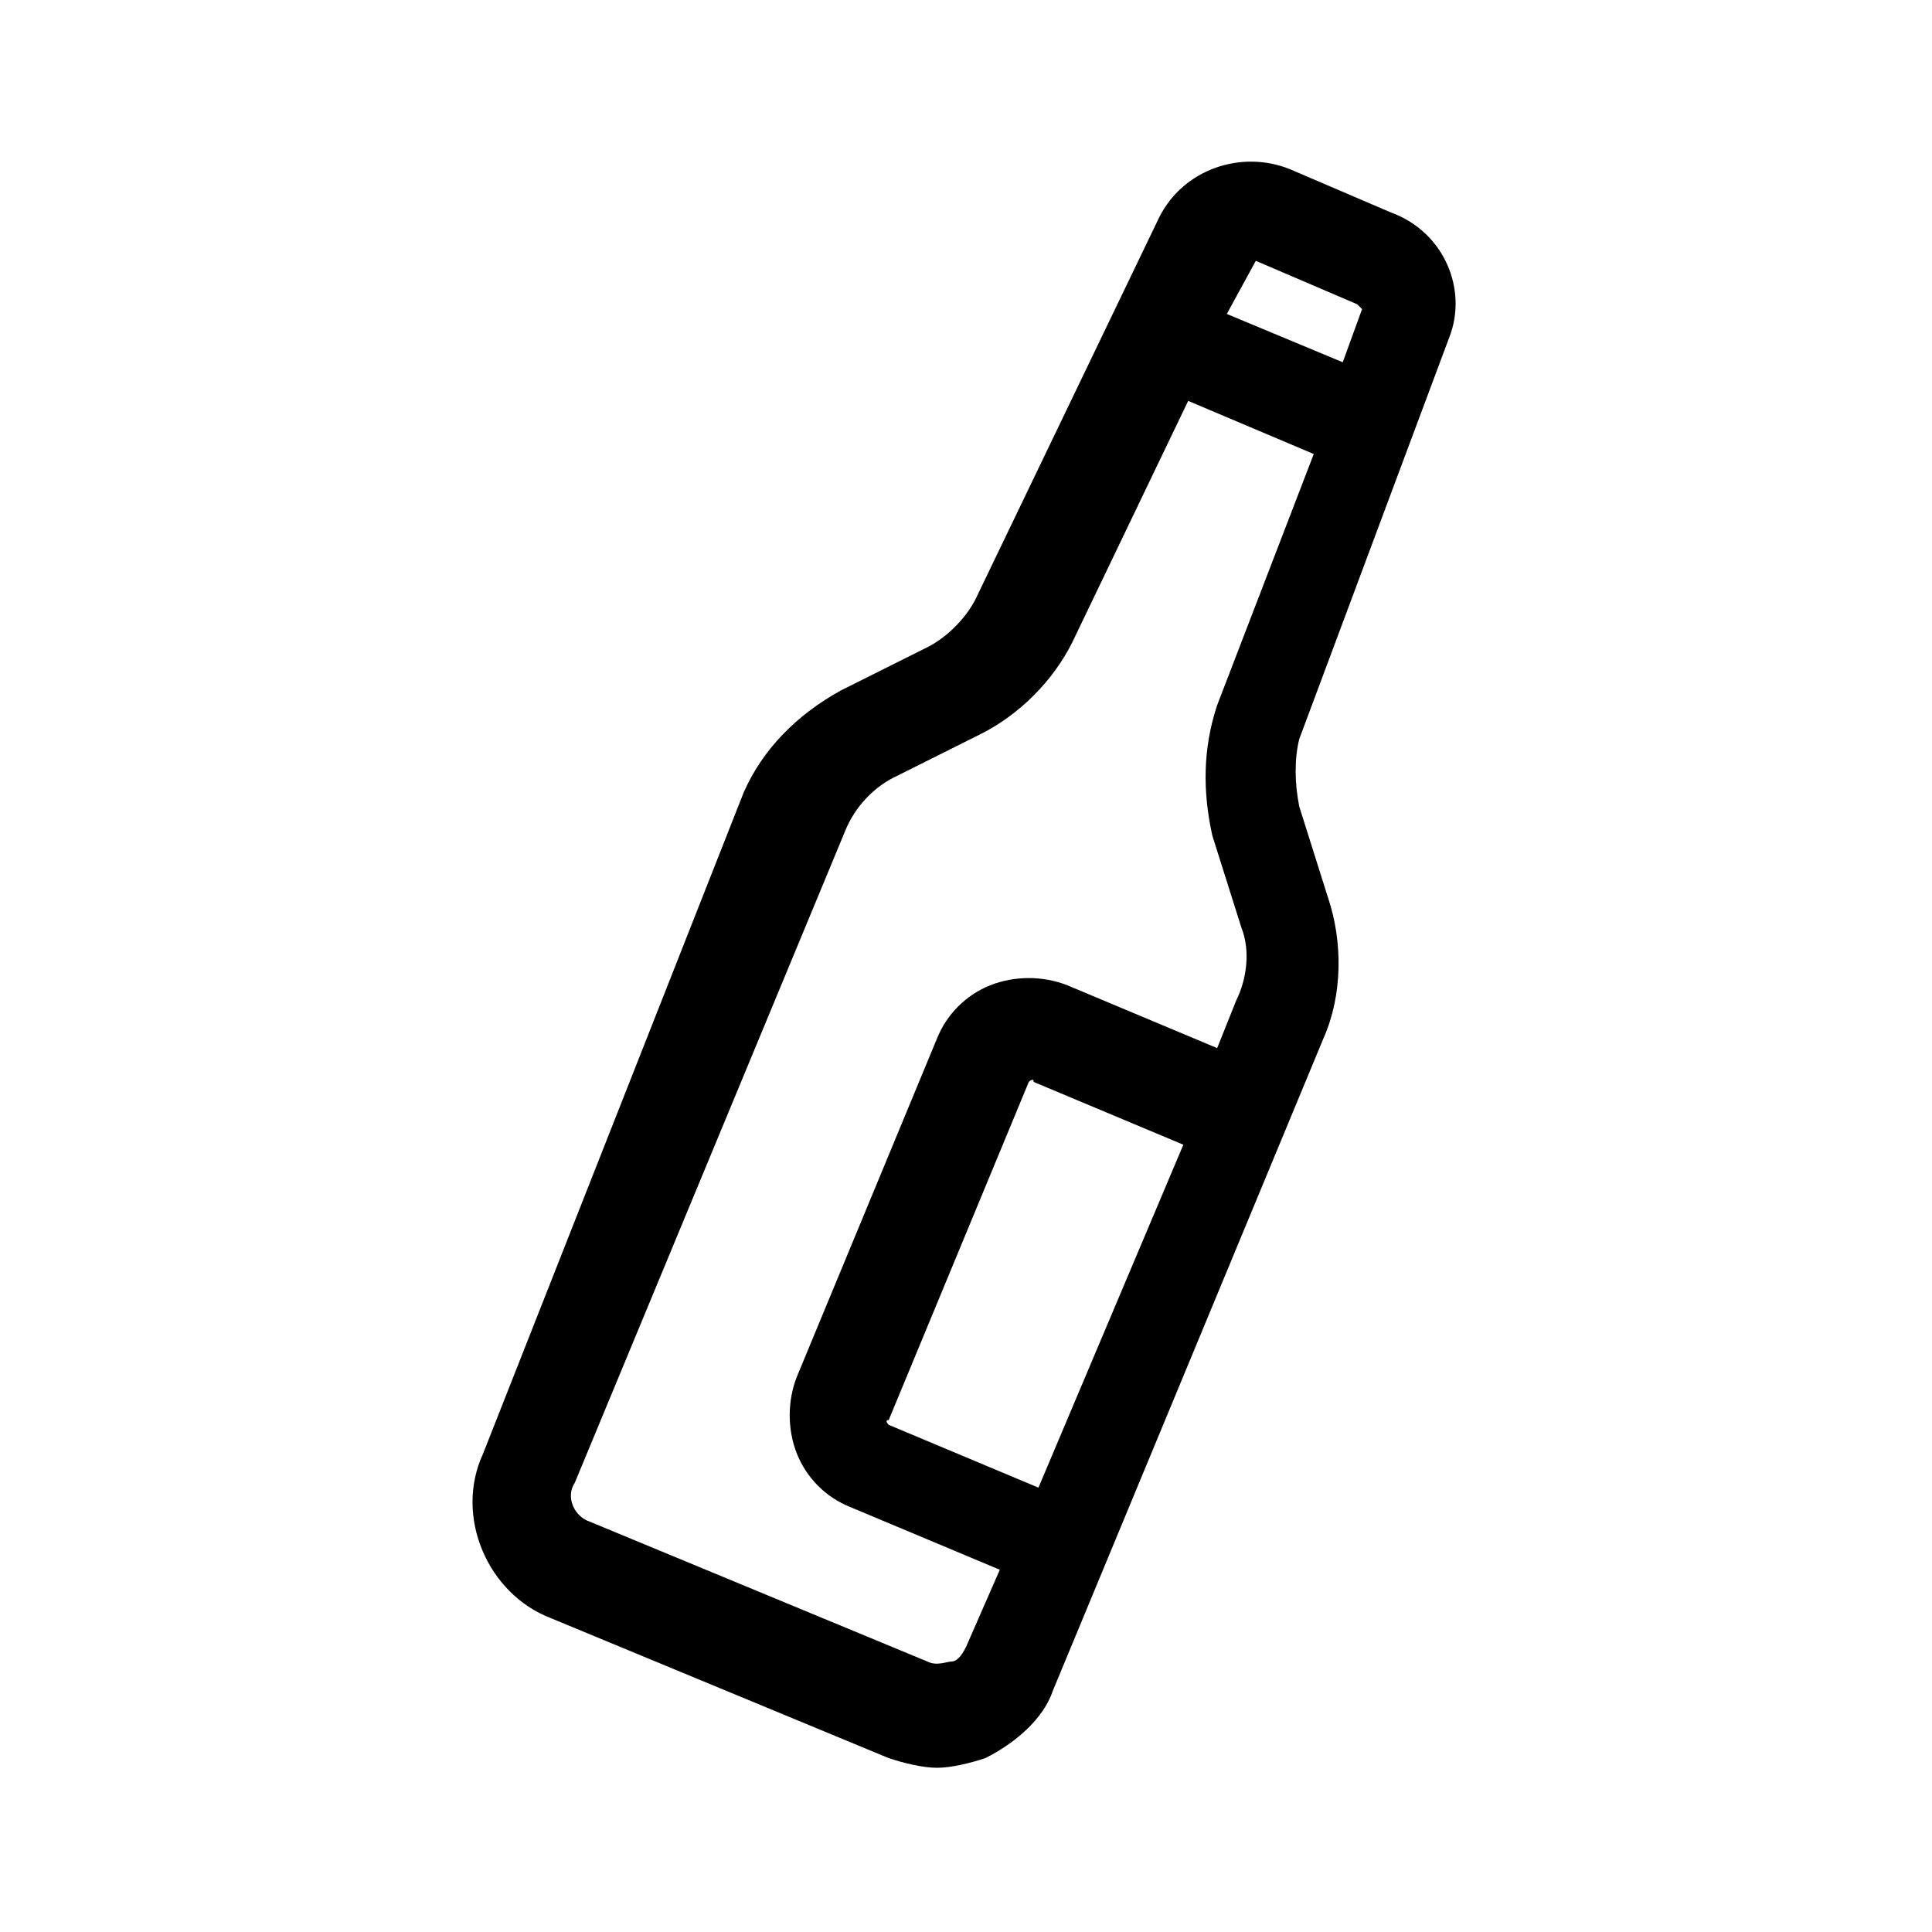 <?xml version="1.0" encoding="utf-8"?>
<!-- Generator: Adobe Illustrator 19.2.0, SVG Export Plug-In . SVG Version: 6.00 Build 0)  -->
<svg version="1.1" id="Layer_1" xmlns="http://www.w3.org/2000/svg" xmlns:xlink="http://www.w3.org/1999/xlink" x="0px" y="0px"
	 viewBox="0 0 40 40" enable-background="new 0 0 40 40" xml:space="preserve">
<path d="M30,7c0.4-1-0.1-2.2-1.2-2.6l-2.1-0.9c-1-0.4-2.2,0-2.7,1l-3.8,7.9c-0.2,0.4-0.6,0.8-1,1l-1.8,0.9c-0.9,0.5-1.6,1.2-2,2.1
	L10,30.1c-0.6,1.3,0.1,2.9,1.4,3.4l7,2.9c0.3,0.1,0.7,0.2,1,0.2c0.3,0,0.7-0.1,1-0.2c0.6-0.3,1.2-0.8,1.4-1.4l5.6-13.5
	c0.4-0.9,0.4-2,0.1-2.9l-0.6-1.9c-0.1-0.5-0.1-1,0-1.4L30,7z M26,5.4C26,5.4,26,5.4,26,5.4l2.1,0.9c0,0,0.1,0.1,0.1,0.1l-0.4,1.1
	l-2.4-1L26,5.4C25.9,5.4,25.9,5.4,26,5.4z M21.5,30.8l-3.1-1.3c0,0-0.1-0.1,0-0.1l2.9-7c0,0,0.1-0.1,0.1,0l3.1,1.3L21.5,30.8z
	 M25.2,14.6c-0.3,0.9-0.3,1.8-0.1,2.7l0.6,1.9c0.2,0.5,0.1,1.1-0.1,1.5l-0.4,1l-3.1-1.3c-0.5-0.2-1.1-0.2-1.6,0
	c-0.5,0.2-0.9,0.6-1.1,1.1l-2.9,7c-0.2,0.5-0.2,1.1,0,1.6c0.2,0.5,0.6,0.9,1.1,1.1l3.1,1.3l-0.7,1.6c-0.1,0.2-0.2,0.3-0.3,0.3
	s-0.3,0.1-0.5,0l-7-2.9c-0.3-0.1-0.5-0.5-0.3-0.8l5.6-13.5c0.2-0.5,0.6-0.9,1-1.1l1.8-0.9c0.8-0.4,1.5-1.1,1.9-1.9l2.4-5l2.6,1.1
	L25.2,14.6z"/>
</svg>
